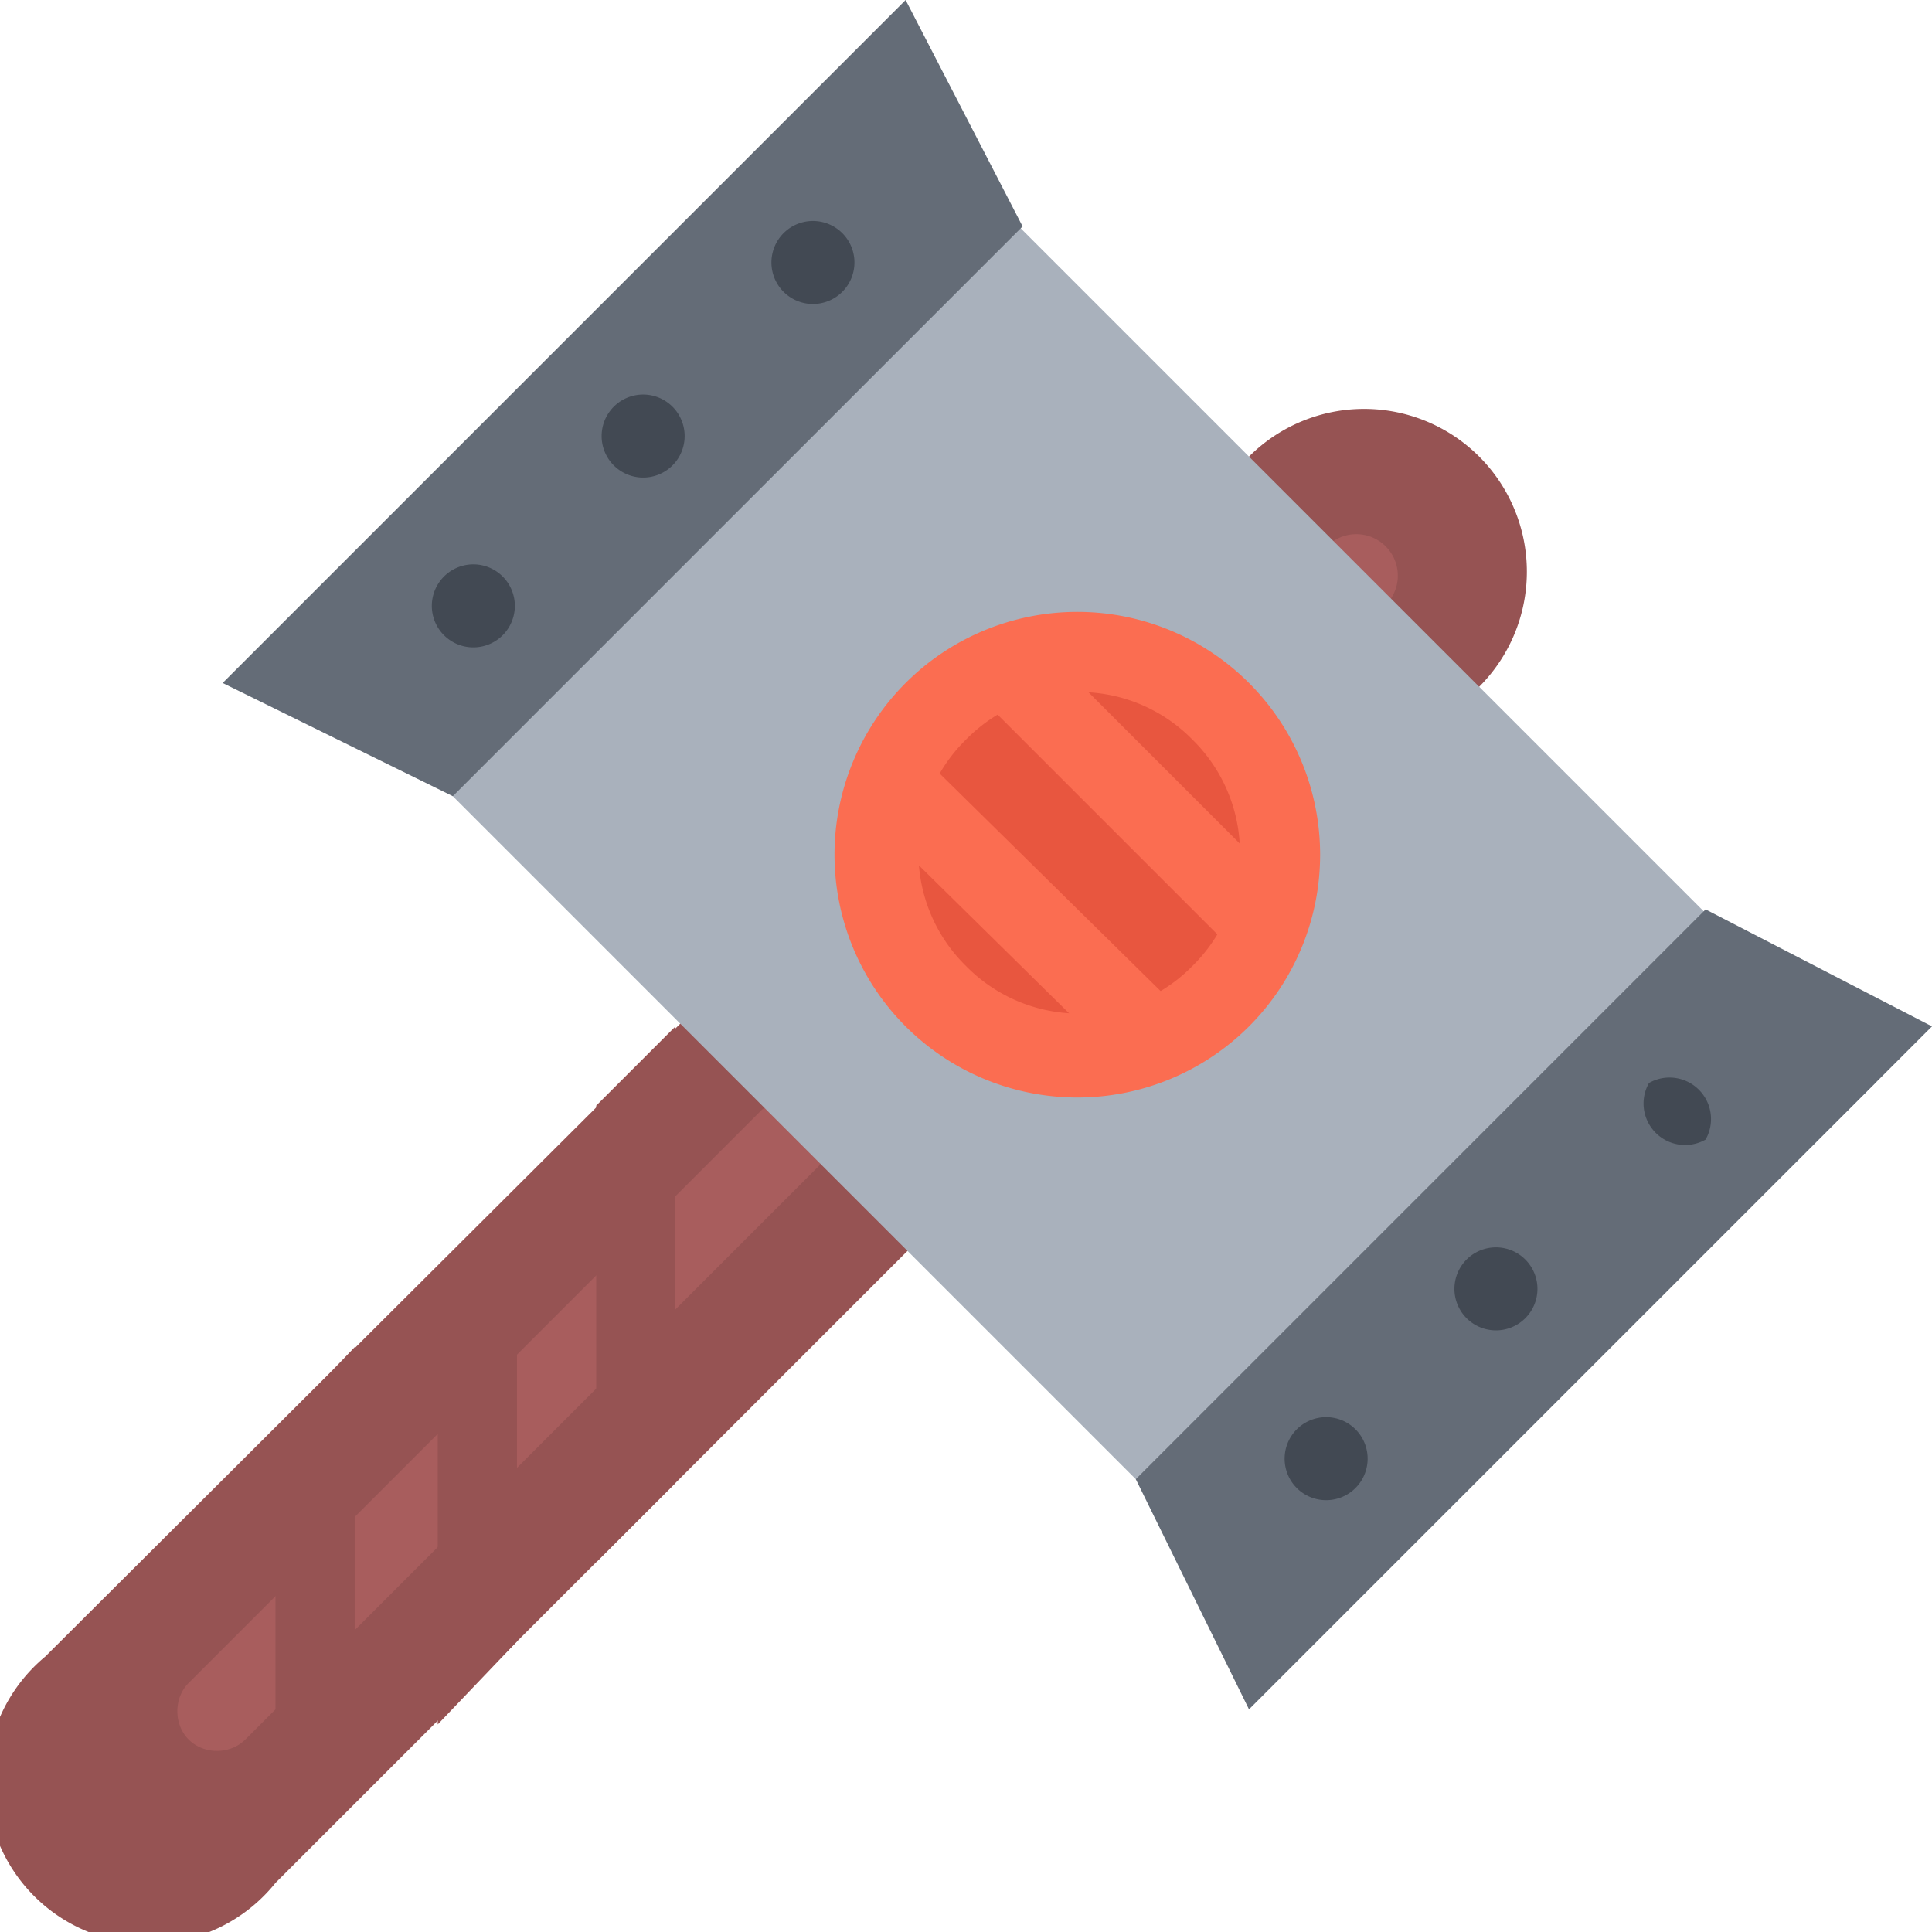 <svg xmlns="http://www.w3.org/2000/svg" xml:space="preserve" viewBox="0 0 512 512">
  <path fill="#965353" d="M316 136 12 439a43 43 0 1 0 61 60l303-303-60-60z"/>
  <path fill="#a85d5d" d="M50 461c-4-4-4-11 0-15l152-152a11 11 0 0 1 15 15L65 461c-4 4-11 4-15 0z"/>
  <path fill="#965353" d="M392 182a43 43 0 1 1-61-61 43 43 0 0 1 61 61z"/>
  <path fill="#a85d5d" d="M369 158a11 11 0 1 1-15-15 11 11 0 0 1 15 15z"/>
  <path fill="#965353" d="M73 482c7 0 15-2 21-6V357l-21 22v103zm43-25 21-22V315l-21 21zm42-43 21-21V272l-21 21z"/>
  <path fill="#a9b1bc" d="M90 181 240 30l257 257-151 150z"/>
  <path fill="#646c77" d="m301 392 30 61 181-181-60-31zM271 60 240 0 59 181l61 30z"/>
  <path fill="#424953" d="M225 75a11 11 0 1 1-15-15 11 11 0 0 1 15 15zm-45 46a11 11 0 1 1-15-15 11 11 0 0 1 15 15zm-45 45a11 11 0 1 1-15-15 11 11 0 0 1 15 15zm317 136a11 11 0 0 1-15-15 11 11 0 0 1 15 15zm-46 45a11 11 0 1 1-15-15 11 11 0 0 1 15 15zm-45 45a11 11 0 1 1-15-15 11 11 0 0 1 15 15z"/>
  <path fill="#e8563f" d="M248 264a53 53 0 0 1 0-75 53 53 0 0 1 75 0 53 53 0 0 1 0 75 53 53 0 0 1-75 0z"/>
  <g fill="#fb6d51">
    <path d="M331 181a64 64 0 1 0-91 91 64 64 0 0 0 91-91zm-15 75a42 42 0 0 1-60 0 42 42 0 0 1 0-60 42 42 0 0 1 60 0 42 42 0 0 1 0 60z"/>
    <path d="m260 185 15-15 65 65-15 15zm-28 33 15-15 65 64-15 15z"/>
  </g>
</svg>